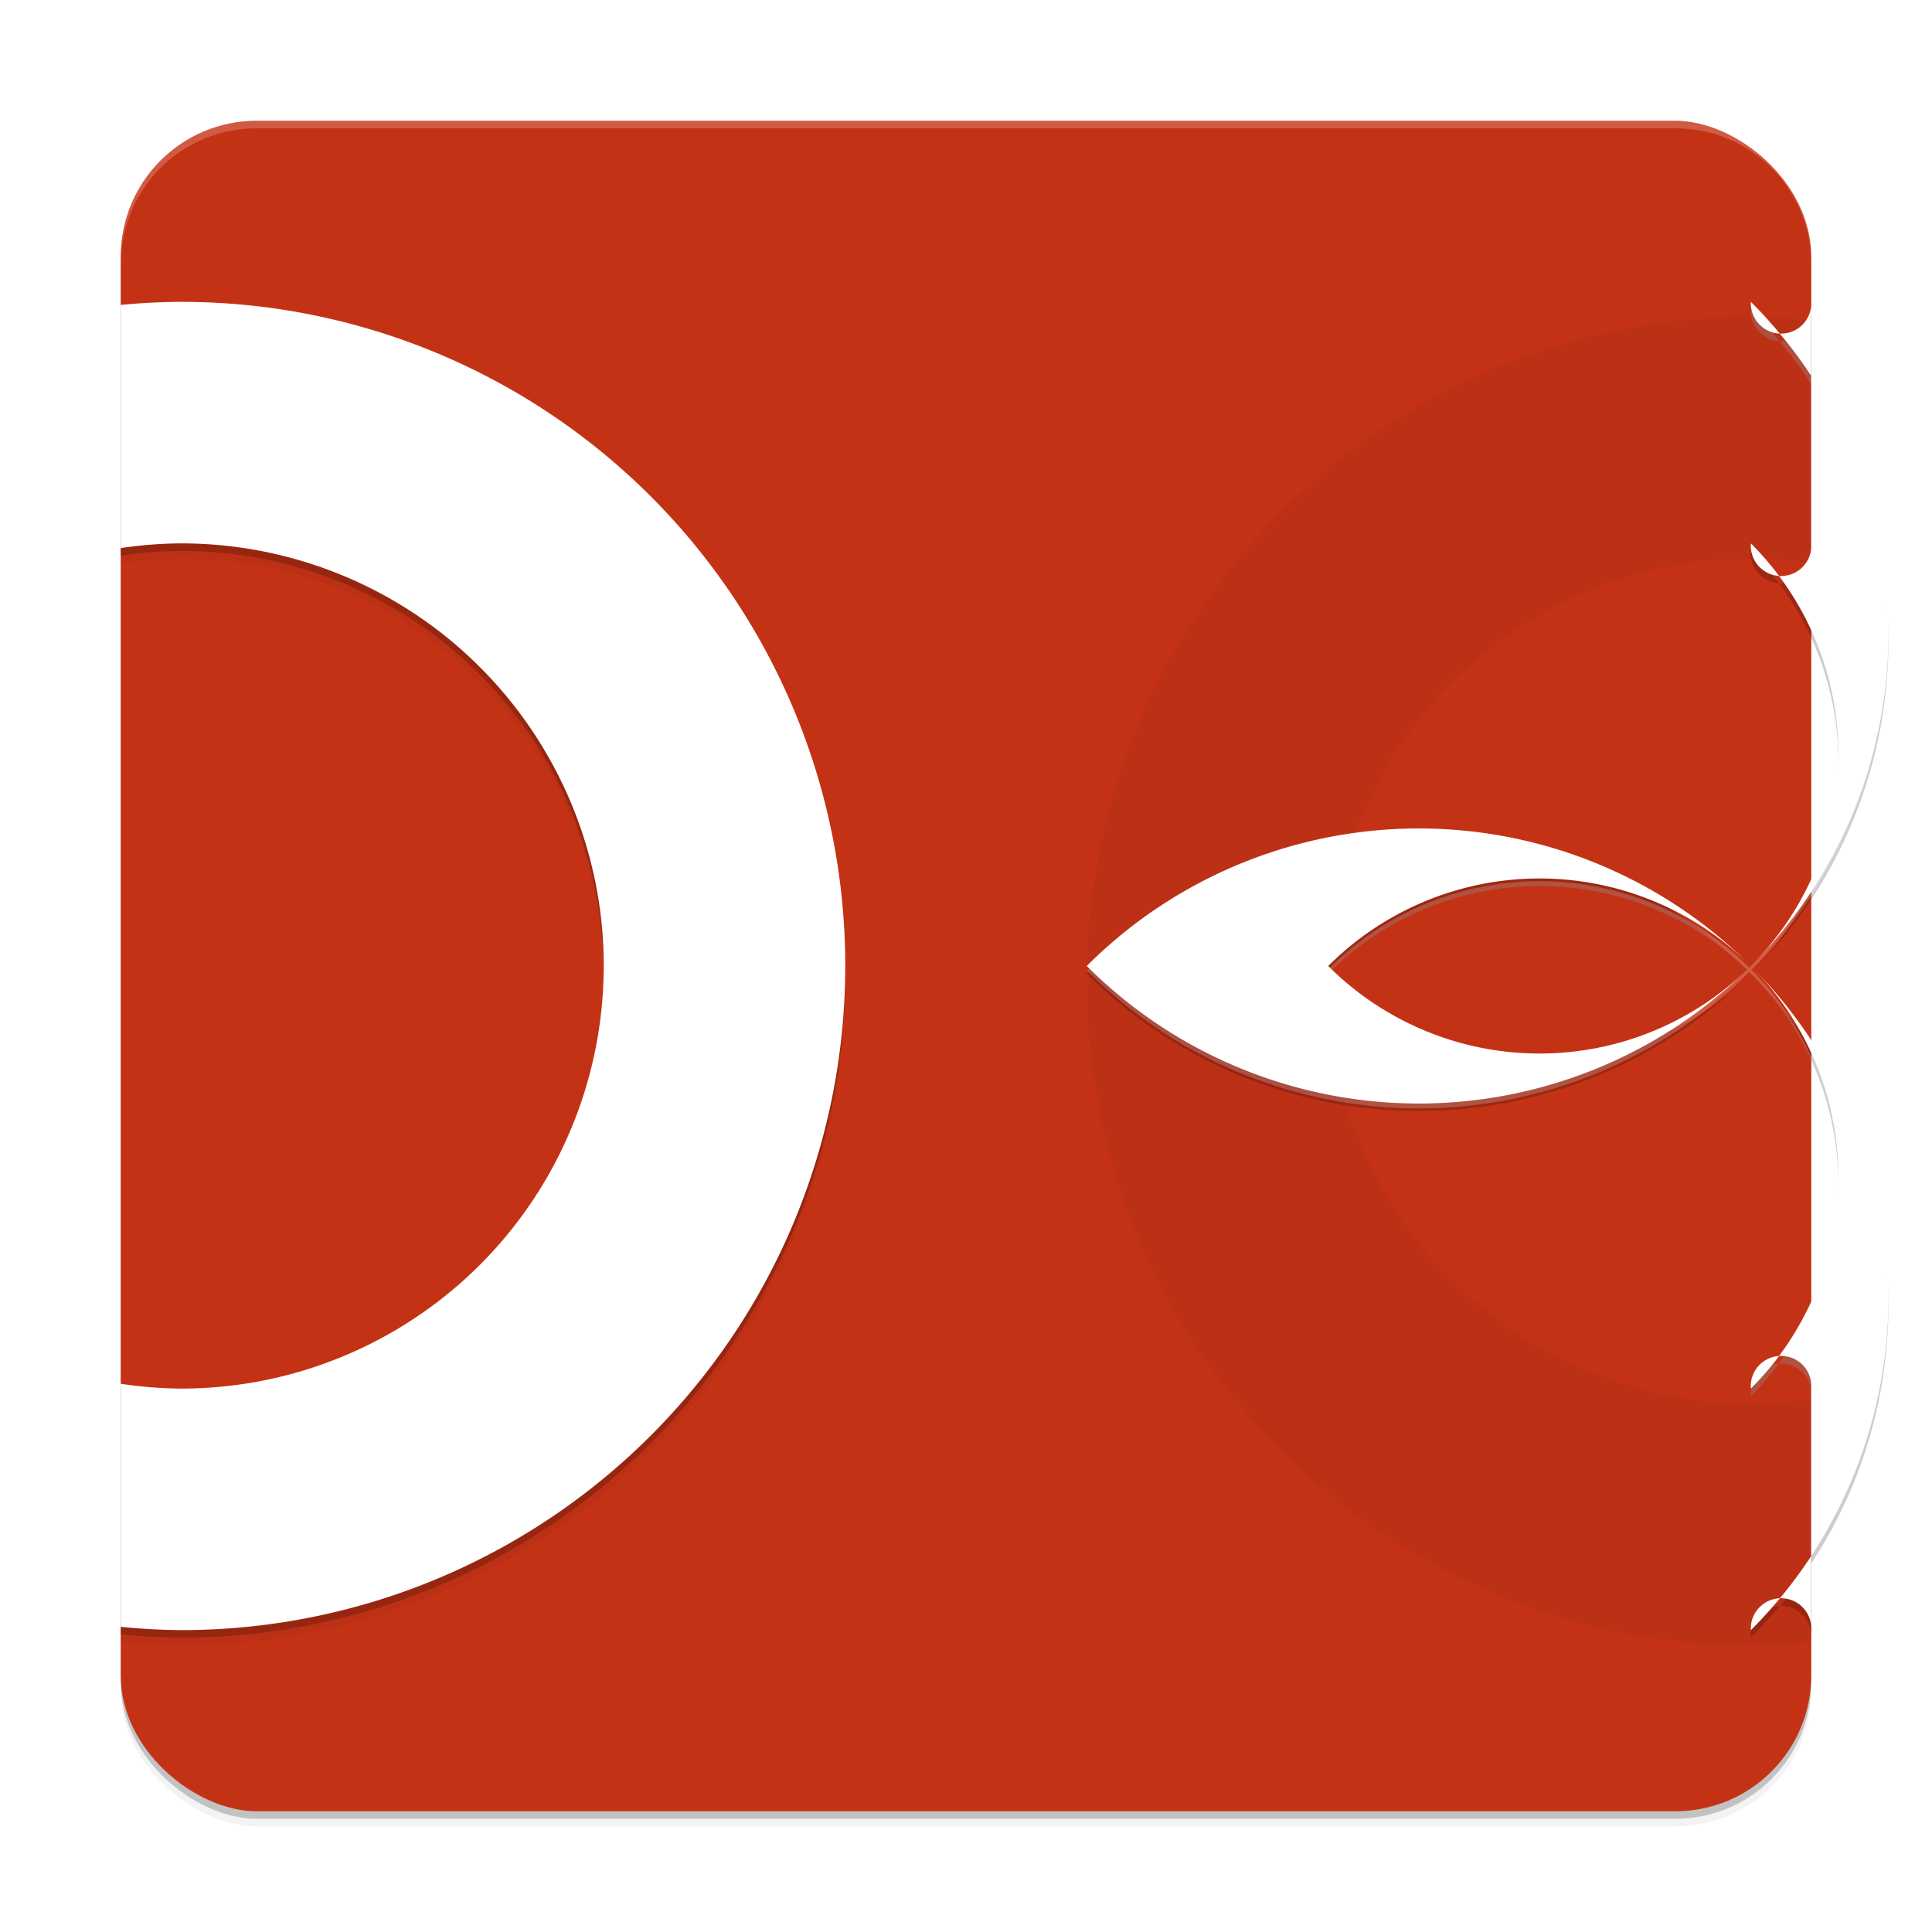 <?xml version="1.0" encoding="UTF-8" standalone="no"?>
<svg
   width="512"
   height="512"
   enable-background="new"
   version="1.0"
   id="svg46"
   sodipodi:docname="doublecmd.svg"
   inkscape:version="1.1 (c4e8f9ed74, 2021-05-24)"
   xmlns:inkscape="http://www.inkscape.org/namespaces/inkscape"
   xmlns:sodipodi="http://sodipodi.sourceforge.net/DTD/sodipodi-0.dtd"
   xmlns="http://www.w3.org/2000/svg"
   xmlns:svg="http://www.w3.org/2000/svg">
  <sodipodi:namedview
     id="namedview48"
     pagecolor="#ffffff"
     bordercolor="#666666"
     borderopacity="1.0"
     inkscape:pageshadow="2"
     inkscape:pageopacity="0.0"
     inkscape:pagecheckerboard="0"
     showgrid="false"
     inkscape:zoom="1.2832031"
     inkscape:cx="167.15982"
     inkscape:cy="368.99848"
     inkscape:window-width="1920"
     inkscape:window-height="1013"
     inkscape:window-x="0"
     inkscape:window-y="0"
     inkscape:window-maximized="1"
     inkscape:current-layer="svg46" />
  <defs
     id="defs8">
    <filter
       id="b"
       x="-0.024"
       y="-0.024"
       width="1.048"
       height="1.048"
       color-interpolation-filters="sRGB">
      <feGaussianBlur
         stdDeviation="4.48"
         id="feGaussianBlur2" />
    </filter>
    <filter
       id="a"
       x="-0.034"
       y="-0.019"
       width="1.068"
       height="1.037"
       color-interpolation-filters="sRGB">
      <feGaussianBlur
         stdDeviation="2.72"
         id="feGaussianBlur5" />
    </filter>
  </defs>
  <rect
     transform="matrix(0,-1,-1,0,0,0)"
     x="-482"
     y="-480"
     width="448"
     height="448"
     rx="36"
     ry="36"
     opacity="0.2"
     id="rect10" />
  <rect
     transform="matrix(0,-1,-1,0,-208,228)"
     x="-256"
     y="-688"
     width="448"
     height="448"
     rx="36"
     ry="36"
     filter="url(#b)"
     opacity="0.1"
     id="rect12" />
  <rect
     transform="matrix(0,-1,-1,0,-208,228)"
     x="-256"
     y="-688"
     width="448"
     height="448"
     rx="36"
     ry="36"
     filter="url(#b)"
     opacity="0.2"
     id="rect14" />
  <rect
     transform="matrix(0,-1,-1,0,0,0)"
     x="-480"
     y="-480"
     width="448"
     height="448"
     rx="36"
     ry="36"
     fill="#c43216"
     id="rect18" />
  <path
     d="M 68,32 C 48.056,32 32,48.056 32,68 v 2 C 32,50.056 48.056,34 68,34 h 376 c 19.944,0 36,16.056 36,36 V 68 C 480,48.056 463.944,32 444,32 Z"
     fill="#ffffff"
     opacity="0.2"
     id="path20" />
  <path
     d="m 464,82 a -176,176 0 0 1 16,0.813 v 64.437 a -112,112 0 0 0 -16,-1.25 -112,112 0 0 0 -112,112 -112,112 0 0 0 112,112 -112,112 0 0 0 16,-1.282 v 64.406 a -176,176 0 0 1 -16,0.875 -176,176 0 0 1 -176,-176 -176,176 0 0 1 176,-176 z"
     opacity="0.2"
     id="path22" />
  <path
     d="m 256,-144 a 176,176 0 0 0 -16,0.813 v 64.437 a 112,112 0 0 1 16,-1.25 112,112 0 0 1 112,112 112,112 0 0 1 -112,112 112,112 0 0 1 -16,-1.282 v 64.406 a 176,176 0 0 0 16,0.875 176,176 0 0 0 176,-176 176,176 0 0 0 -176,-176 z"
     filter="url(#a)"
     opacity="0.2"
     id="path24"
     transform="matrix(-1,0,0,1,720,228)" />
  <path
     d="m 464,80 a -176,176 0 0 1 16,0.813 v 64.437 a -112,112 0 0 0 -16,-1.25 -112,112 0 0 0 -112,112 -112,112 0 0 0 112,112 -112,112 0 0 0 16,-1.282 v 64.406 a -176,176 0 0 1 -16,0.875 -176,176 0 0 1 -176,-176 -176,176 0 0 1 176,-176 z"
     fill="#d3d3d3"
     id="path26"
     style="fill:#ffffff" />
  <path
     d="m 464,80 a -176,176 0 0 1 16,0.812 v 2 A -176,176 0 0 0 464,82 -176,176 0 0 0 288.04,257.17 a -176,176 0 0 1 -0.041,-1.17 -176,176 0 0 1 176,-176 z M 352.04,256.83 A -112,112 0 0 0 464,368 a -112,112 0 0 0 16,-1.281 v 2 A -112,112 0 0 1 464,370 -112,112 0 0 1 352,258 a -112,112 0 0 1 0.041,-1.17 z"
     fill="#ffffff"
     opacity="0.2"
     id="path28" />
  <path
     d="m 48,82 a 176,176 0 0 0 -16,0.813 v 64.437 a 112,112 0 0 1 16,-1.25 112,112 0 0 1 112,112 112,112 0 0 1 -112,112 112,112 0 0 1 -16,-1.282 v 64.406 a 176,176 0 0 0 16,0.875 176,176 0 0 0 176,-176 176,176 0 0 0 -176,-176 z"
     opacity="0.2"
     id="path32" />
  <path
     d="m 48,84 a 176,176 0 0 0 -16,0.813 v 64.437 a 112,112 0 0 1 16,-1.25 112,112 0 0 1 112,112 112,112 0 0 1 -112,112 112,112 0 0 1 -16,-1.282 v 64.406 a 176,176 0 0 0 16,0.875 176,176 0 0 0 176,-176 176,176 0 0 0 -176,-176 z"
     filter="url(#a)"
     opacity="0.2"
     id="path34" />
  <path
     d="m 48,80 a 176,176 0 0 0 -16,0.813 v 64.437 a 112,112 0 0 1 16,-1.25 112,112 0 0 1 112,112 112,112 0 0 1 -112,112 112,112 0 0 1 -16,-1.282 v 64.406 a 176,176 0 0 0 16,0.875 176,176 0 0 0 176,-176 176,176 0 0 0 -176,-176 z"
     fill="#d3d3d3"
     id="path36"
     style="fill:#ffffff" />
  <path
     d="m 48,80 a 176,176 0 0 0 -16,0.812 v 2 A 176,176 0 0 1 48,82 a 176,176 0 0 1 175.96,175.17 176,176 0 0 0 0.041,-1.17 176,176 0 0 0 -176,-176 z M 159.96,256.83 A 112,112 0 0 1 48,368 112,112 0 0 1 32,366.719 v 2 A 112,112 0 0 0 48,370 112,112 0 0 0 160,258 a 112,112 0 0 0 -0.041,-1.17 z"
     fill="#ffffff"
     opacity="0.2"
     id="path38" />
</svg>
